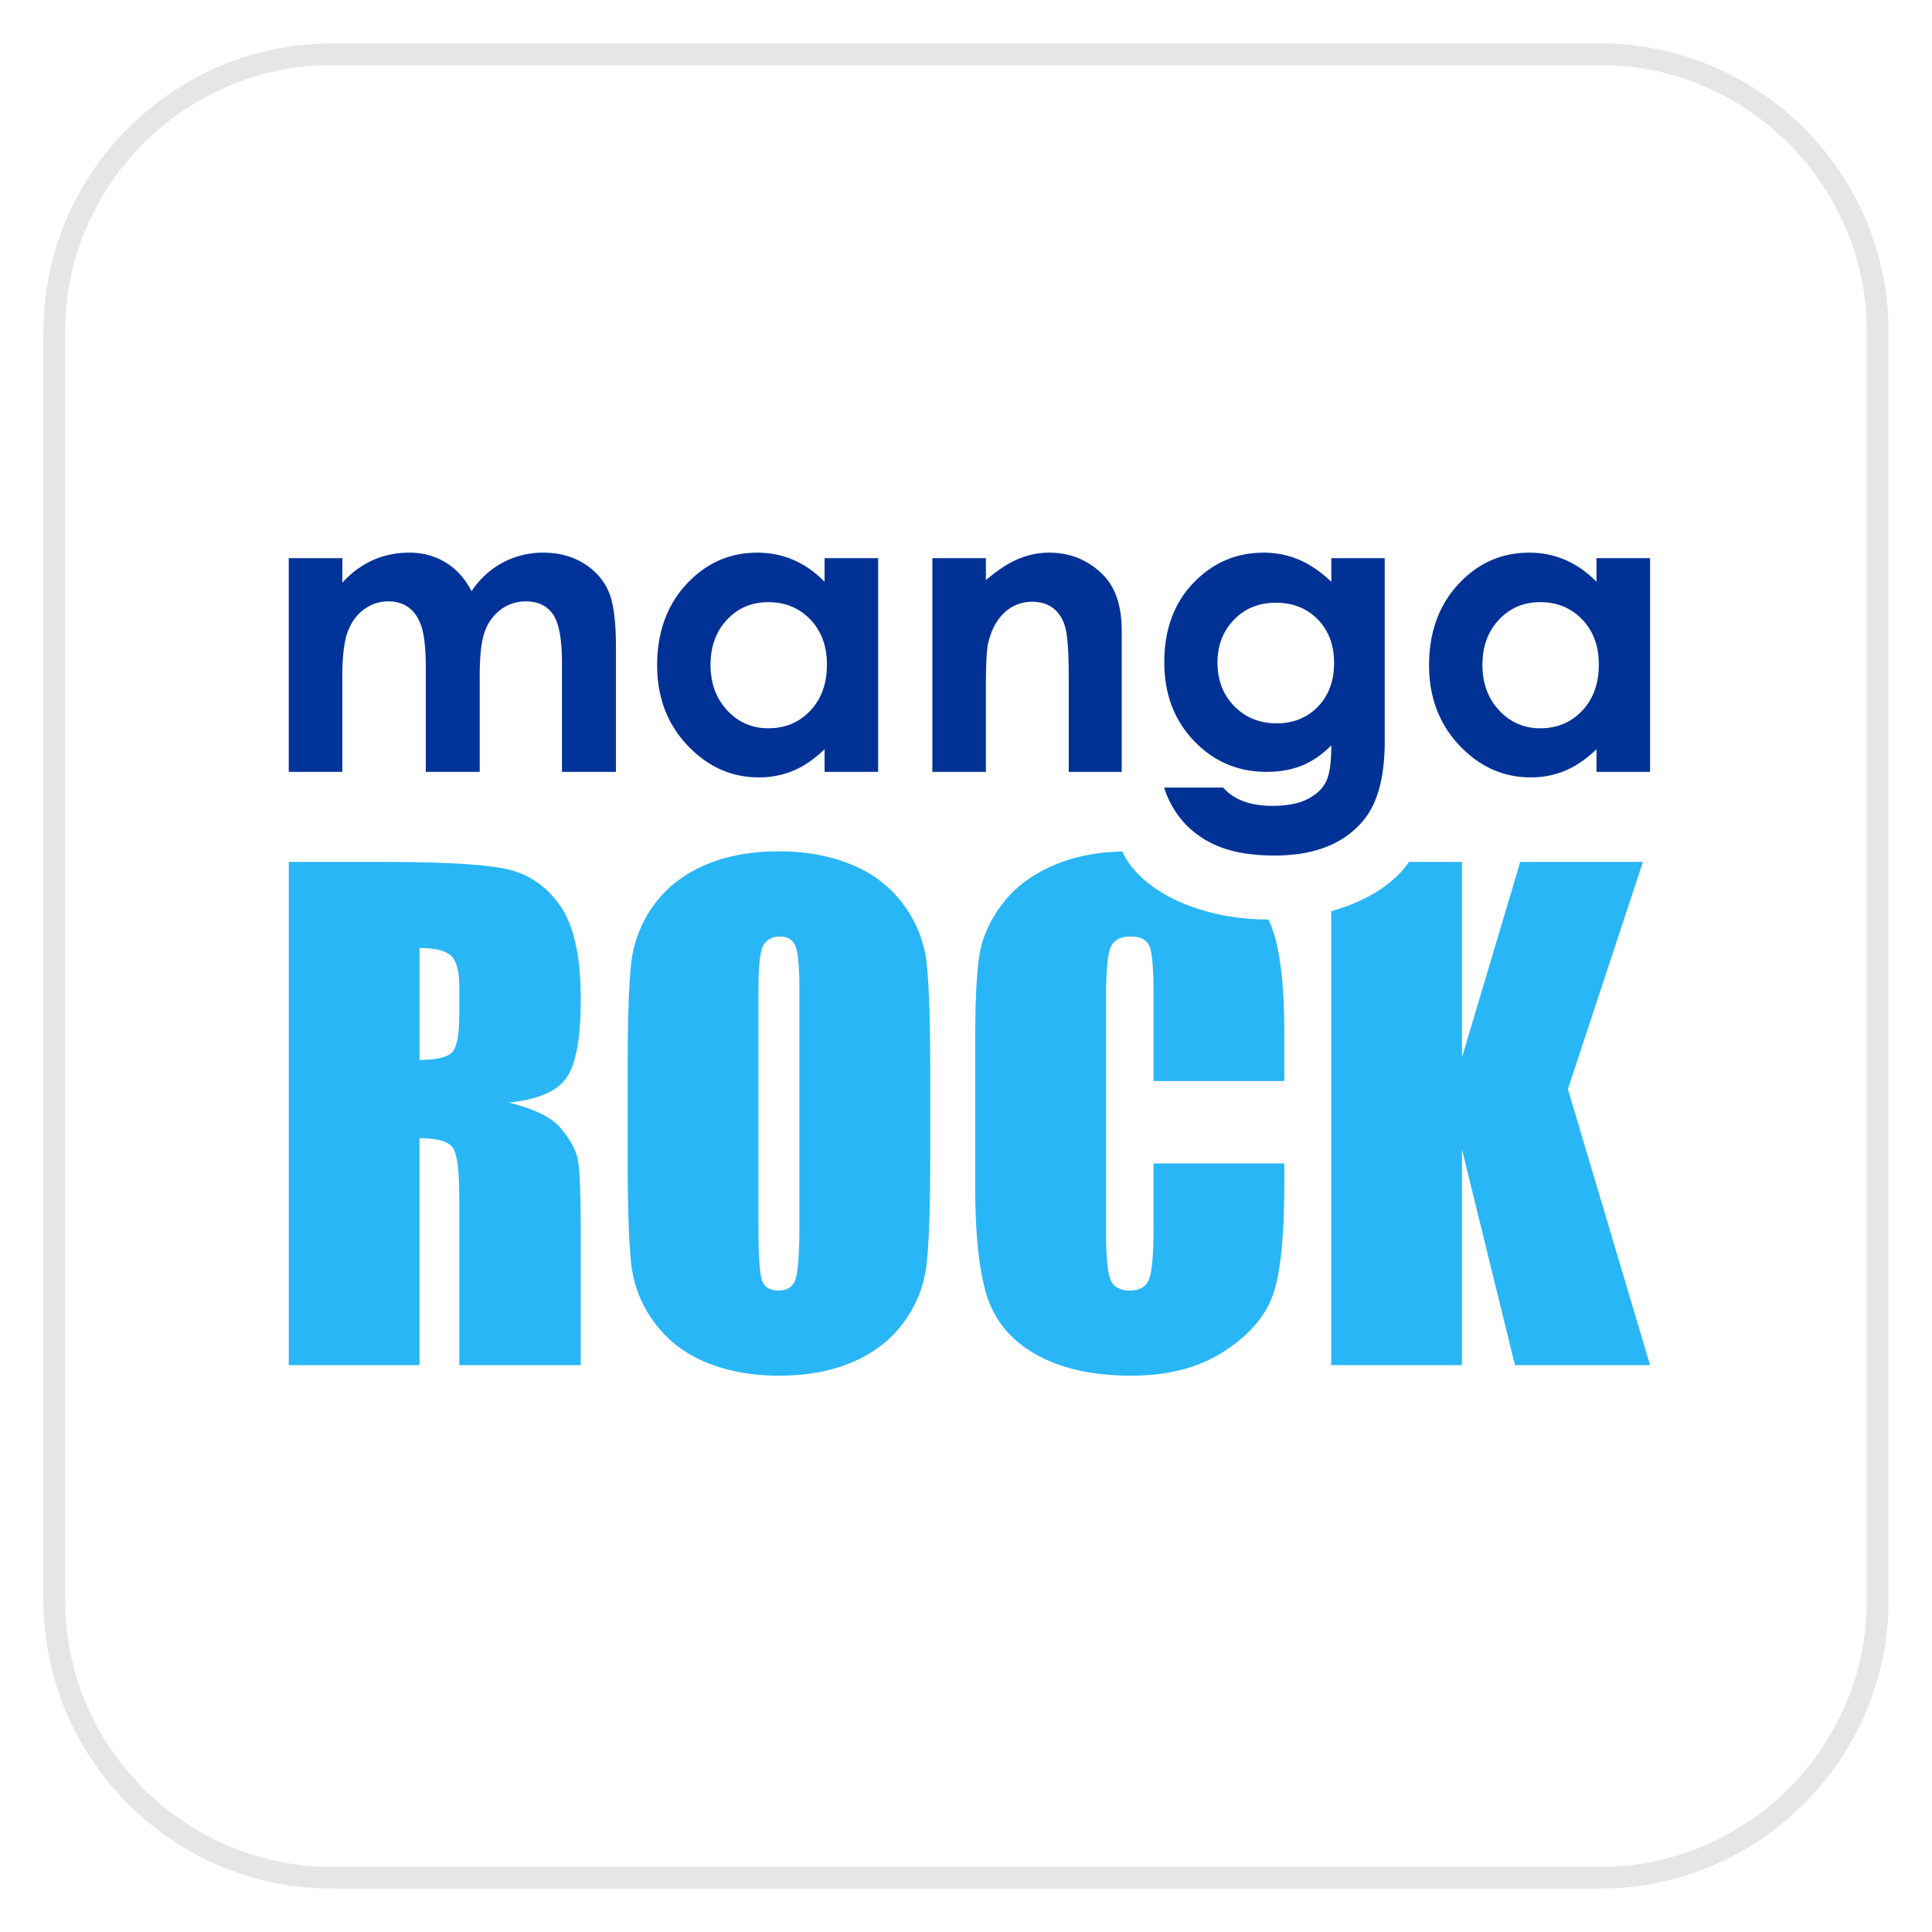 <svg xmlns="http://www.w3.org/2000/svg" xmlns:xlink="http://www.w3.org/1999/xlink" width="89" height="89" viewBox="0 0 89 89">
    <defs>
        <filter id="a" width="108.2%" height="109.4%" x="-4.1%" y="-2.9%" filterUnits="objectBoundingBox">
            <feOffset dy="1" in="SourceAlpha" result="shadowOffsetOuter1"/>
            <feGaussianBlur in="shadowOffsetOuter1" result="shadowBlurOuter1" stdDeviation="1"/>
            <feColorMatrix in="shadowBlurOuter1" result="shadowMatrixOuter1" values="0 0 0 0 0 0 0 0 0 0 0 0 0 0 0 0 0 0 0.2 0"/>
            <feMerge>
                <feMergeNode in="shadowMatrixOuter1"/>
                <feMergeNode in="SourceGraphic"/>
            </feMerge>
        </filter>
        <path id="b" d="M85 71.719C85 79.024 79.023 85 71.719 85H13.28C5.976 85 0 79.024 0 71.719V13.28C0 5.976 5.976 0 13.281 0H71.72C79.023 0 85 5.976 85 13.281V71.72z"/>
    </defs>
    <g fill="none" fill-rule="evenodd" filter="url(#a)" transform="translate(2 1)">
        <use fill="#FFF" xlink:href="#b"/>
        <path stroke="#BDBDBD" stroke-opacity=".38" d="M84.5 71.719V13.28C84.5 6.253 78.747.5 71.719.5H13.28C6.252.5.5 6.252.5 13.281V71.72C.5 78.748 6.252 84.5 13.281 84.5H71.72c7.028 0 12.781-5.753 12.781-12.781z"/>
        <path fill="#29B6F6" d="M17.326 41.672v5.154c.678 0 1.152-.093 1.424-.28.272-.185.408-.789.408-1.81v-1.274c0-.736-.132-1.217-.394-1.447-.262-.23-.741-.343-1.438-.343zm-6.024-3.966h4.264c2.843 0 4.767.11 5.775.33 1.005.219 1.826.779 2.46 1.681.634.902.952 2.341.952 4.317 0 1.804-.224 3.017-.673 3.637-.448.62-1.33.993-2.647 1.117 1.193.296 1.994.692 2.404 1.188.41.496.666.952.765 1.367.101.415.15 1.559.15 3.43v6.113h-5.594v-7.703c0-1.24-.098-2.009-.294-2.305-.195-.295-.707-.444-1.538-.444v10.452h-6.024v-23.18zM34.826 43.662c0-1.079-.06-1.768-.178-2.07-.12-.3-.365-.45-.737-.45-.315 0-.557.121-.723.365-.167.244-.25.962-.25 2.155v10.824c0 1.346.055 2.176.164 2.491.11.315.365.473.766.473.41 0 .672-.182.787-.544.114-.363.171-1.227.171-2.591V43.662zm6.025 7.617c0 2.33-.055 3.978-.165 4.947a5.537 5.537 0 0 1-1.03 2.656c-.577.801-1.357 1.417-2.34 1.846-.982.43-2.127.644-3.434.644-1.24 0-2.354-.202-3.341-.608-.987-.405-1.781-1.014-2.383-1.825a5.499 5.499 0 0 1-1.073-2.649c-.114-.955-.171-2.625-.171-5.011v-3.966c0-2.329.054-3.978.164-4.947a5.545 5.545 0 0 1 1.03-2.656c.577-.802 1.357-1.417 2.34-1.847.982-.43 2.127-.644 3.434-.644 1.24 0 2.354.202 3.341.608.988.406 1.782 1.015 2.383 1.826.6.811.959 1.695 1.073 2.649.114.954.172 2.625.172 5.01v3.967zM70.227 48.172l3.456-10.466h-5.652l-2.683 9.005v-9.005h-2.442c-.684 1.008-1.97 1.82-3.582 2.27v20.91h6.024v-9.937l2.44 9.937h6.224l-3.785-12.714zM56.425 40.359c-3.2-.004-5.895-1.328-6.727-3.134-1.203.026-2.276.245-3.217.66-1.006.443-1.793 1.052-2.36 1.825-.569.774-.91 1.578-1.024 2.413-.114.835-.172 2.088-.172 3.758v6.772c0 2.272.187 3.974.559 5.105.371 1.13 1.13 2.016 2.275 2.656 1.144.639 2.599.958 4.364.958 1.698 0 3.126-.377 4.286-1.132 1.159-.755 1.907-1.634 2.246-2.639.339-1.003.508-2.704.508-5.104v-.903h-6.024v2.913c0 1.273-.07 2.081-.208 2.426-.138.344-.431.517-.88.517-.467 0-.768-.172-.9-.515-.135-.345-.201-1.08-.201-2.205V43.962c0-1.173.066-1.937.2-2.29.133-.353.448-.53.944-.53.439 0 .723.146.852.436.129.29.193 1.021.193 2.193v4.028h6.024v-2.201c0-2.164-.181-3.758-.544-4.783a4.044 4.044 0 0 0-.194-.456"/>
        <path fill="#039" d="M11.302 23.712h2.469v1.132a4.207 4.207 0 0 1 1.407-1.041 4.113 4.113 0 0 1 1.687-.344c.615 0 1.17.151 1.664.452.496.302.894.743 1.195 1.321a3.987 3.987 0 0 1 1.443-1.32 3.94 3.94 0 0 1 1.868-.453c.7 0 1.316.163 1.846.488.53.326.912.752 1.145 1.276.232.525.348 1.379.348 2.562v5.772h-2.486v-4.995c0-1.115-.139-1.871-.417-2.266-.276-.395-.692-.593-1.247-.593-.422 0-.8.12-1.135.362a2.143 2.143 0 0 0-.746 1c-.162.425-.244 1.108-.244 2.05v4.442h-2.485v-4.769c0-.88-.066-1.518-.195-1.913-.13-.395-.325-.69-.585-.883-.26-.192-.574-.289-.942-.289-.412 0-.785.122-1.12.367-.335.244-.586.586-.752 1.027-.166.44-.25 1.134-.25 2.08v4.38h-2.468v-9.845z"/>
        <path fill="#003296" d="M33.39 25.74c-.763 0-1.397.269-1.901.81-.505.54-.757 1.231-.757 2.076 0 .85.257 1.55.77 2.099a2.494 2.494 0 0 0 1.897.823c.775 0 1.418-.27 1.928-.81.511-.54.766-1.247.766-2.122 0-.856-.255-1.55-.766-2.08-.51-.531-1.156-.797-1.937-.797zm2.595-2.027h2.468v9.844h-2.468v-1.04c-.482.458-.965.788-1.45.99a4.058 4.058 0 0 1-1.575.304c-1.27 0-2.37-.494-3.296-1.48-.928-.986-1.392-2.212-1.392-3.679 0-1.52.45-2.765 1.346-3.736.898-.971 1.987-1.457 3.27-1.457.59 0 1.143.112 1.661.335.518.223.996.558 1.436 1.004v-1.085zM40.949 23.712h2.467v1.009c.56-.472 1.068-.8 1.522-.985.454-.184.92-.277 1.395-.277.975 0 1.802.341 2.482 1.023.573.578.858 1.435.858 2.57v6.505h-2.44v-4.311c0-1.175-.053-1.955-.159-2.34-.105-.387-.289-.68-.55-.882-.262-.202-.585-.303-.97-.303-.499 0-.927.167-1.285.502-.358.335-.605.797-.744 1.387-.073.308-.109.974-.109 1.997v3.95H40.95v-9.845zM56.77 25.766c-.777 0-1.419.262-1.925.783-.506.522-.76 1.178-.76 1.968 0 .82.26 1.493.778 2.018.518.525 1.169.787 1.953.787.765 0 1.397-.257 1.894-.77.497-.512.746-1.185.746-2.017 0-.82-.25-1.487-.75-2-.5-.512-1.146-.769-1.935-.769zm2.56-2.054h2.459v8.434c0 1.664-.335 2.889-1.004 3.673-.898 1.062-2.251 1.592-4.06 1.592-.964 0-1.775-.12-2.431-.362a4.364 4.364 0 0 1-1.664-1.063 4.339 4.339 0 0 1-1.004-1.706h2.722c.24.278.551.488.931.63.38.141.829.212 1.347.212.663 0 1.197-.102 1.6-.307.404-.205.689-.47.855-.797.165-.325.248-.886.248-1.683-.434.435-.889.747-1.365.937-.476.19-1.015.285-1.618.285-1.32 0-2.436-.476-3.346-1.43-.91-.953-1.365-2.16-1.365-3.62 0-1.561.482-2.816 1.447-3.763.874-.856 1.916-1.285 3.128-1.285.566 0 1.102.104 1.605.313.503.208 1.008.55 1.514 1.026v-1.086zM68.95 25.74c-.763 0-1.397.269-1.902.81-.505.54-.757 1.231-.757 2.076 0 .85.256 1.55.77 2.099a2.494 2.494 0 0 0 1.897.823c.775 0 1.418-.27 1.929-.81.51-.54.765-1.247.765-2.122 0-.856-.255-1.55-.765-2.08-.511-.531-1.157-.797-1.938-.797zm2.594-2.027h2.469v9.844h-2.469v-1.04c-.482.458-.965.788-1.45.99a4.06 4.06 0 0 1-1.575.304c-1.271 0-2.37-.494-3.297-1.48-.926-.986-1.39-2.212-1.39-3.679 0-1.52.448-2.765 1.346-3.736.896-.971 1.986-1.457 3.268-1.457.59 0 1.144.112 1.662.335.518.223.996.558 1.436 1.004v-1.085z"/>
    </g>
</svg>
